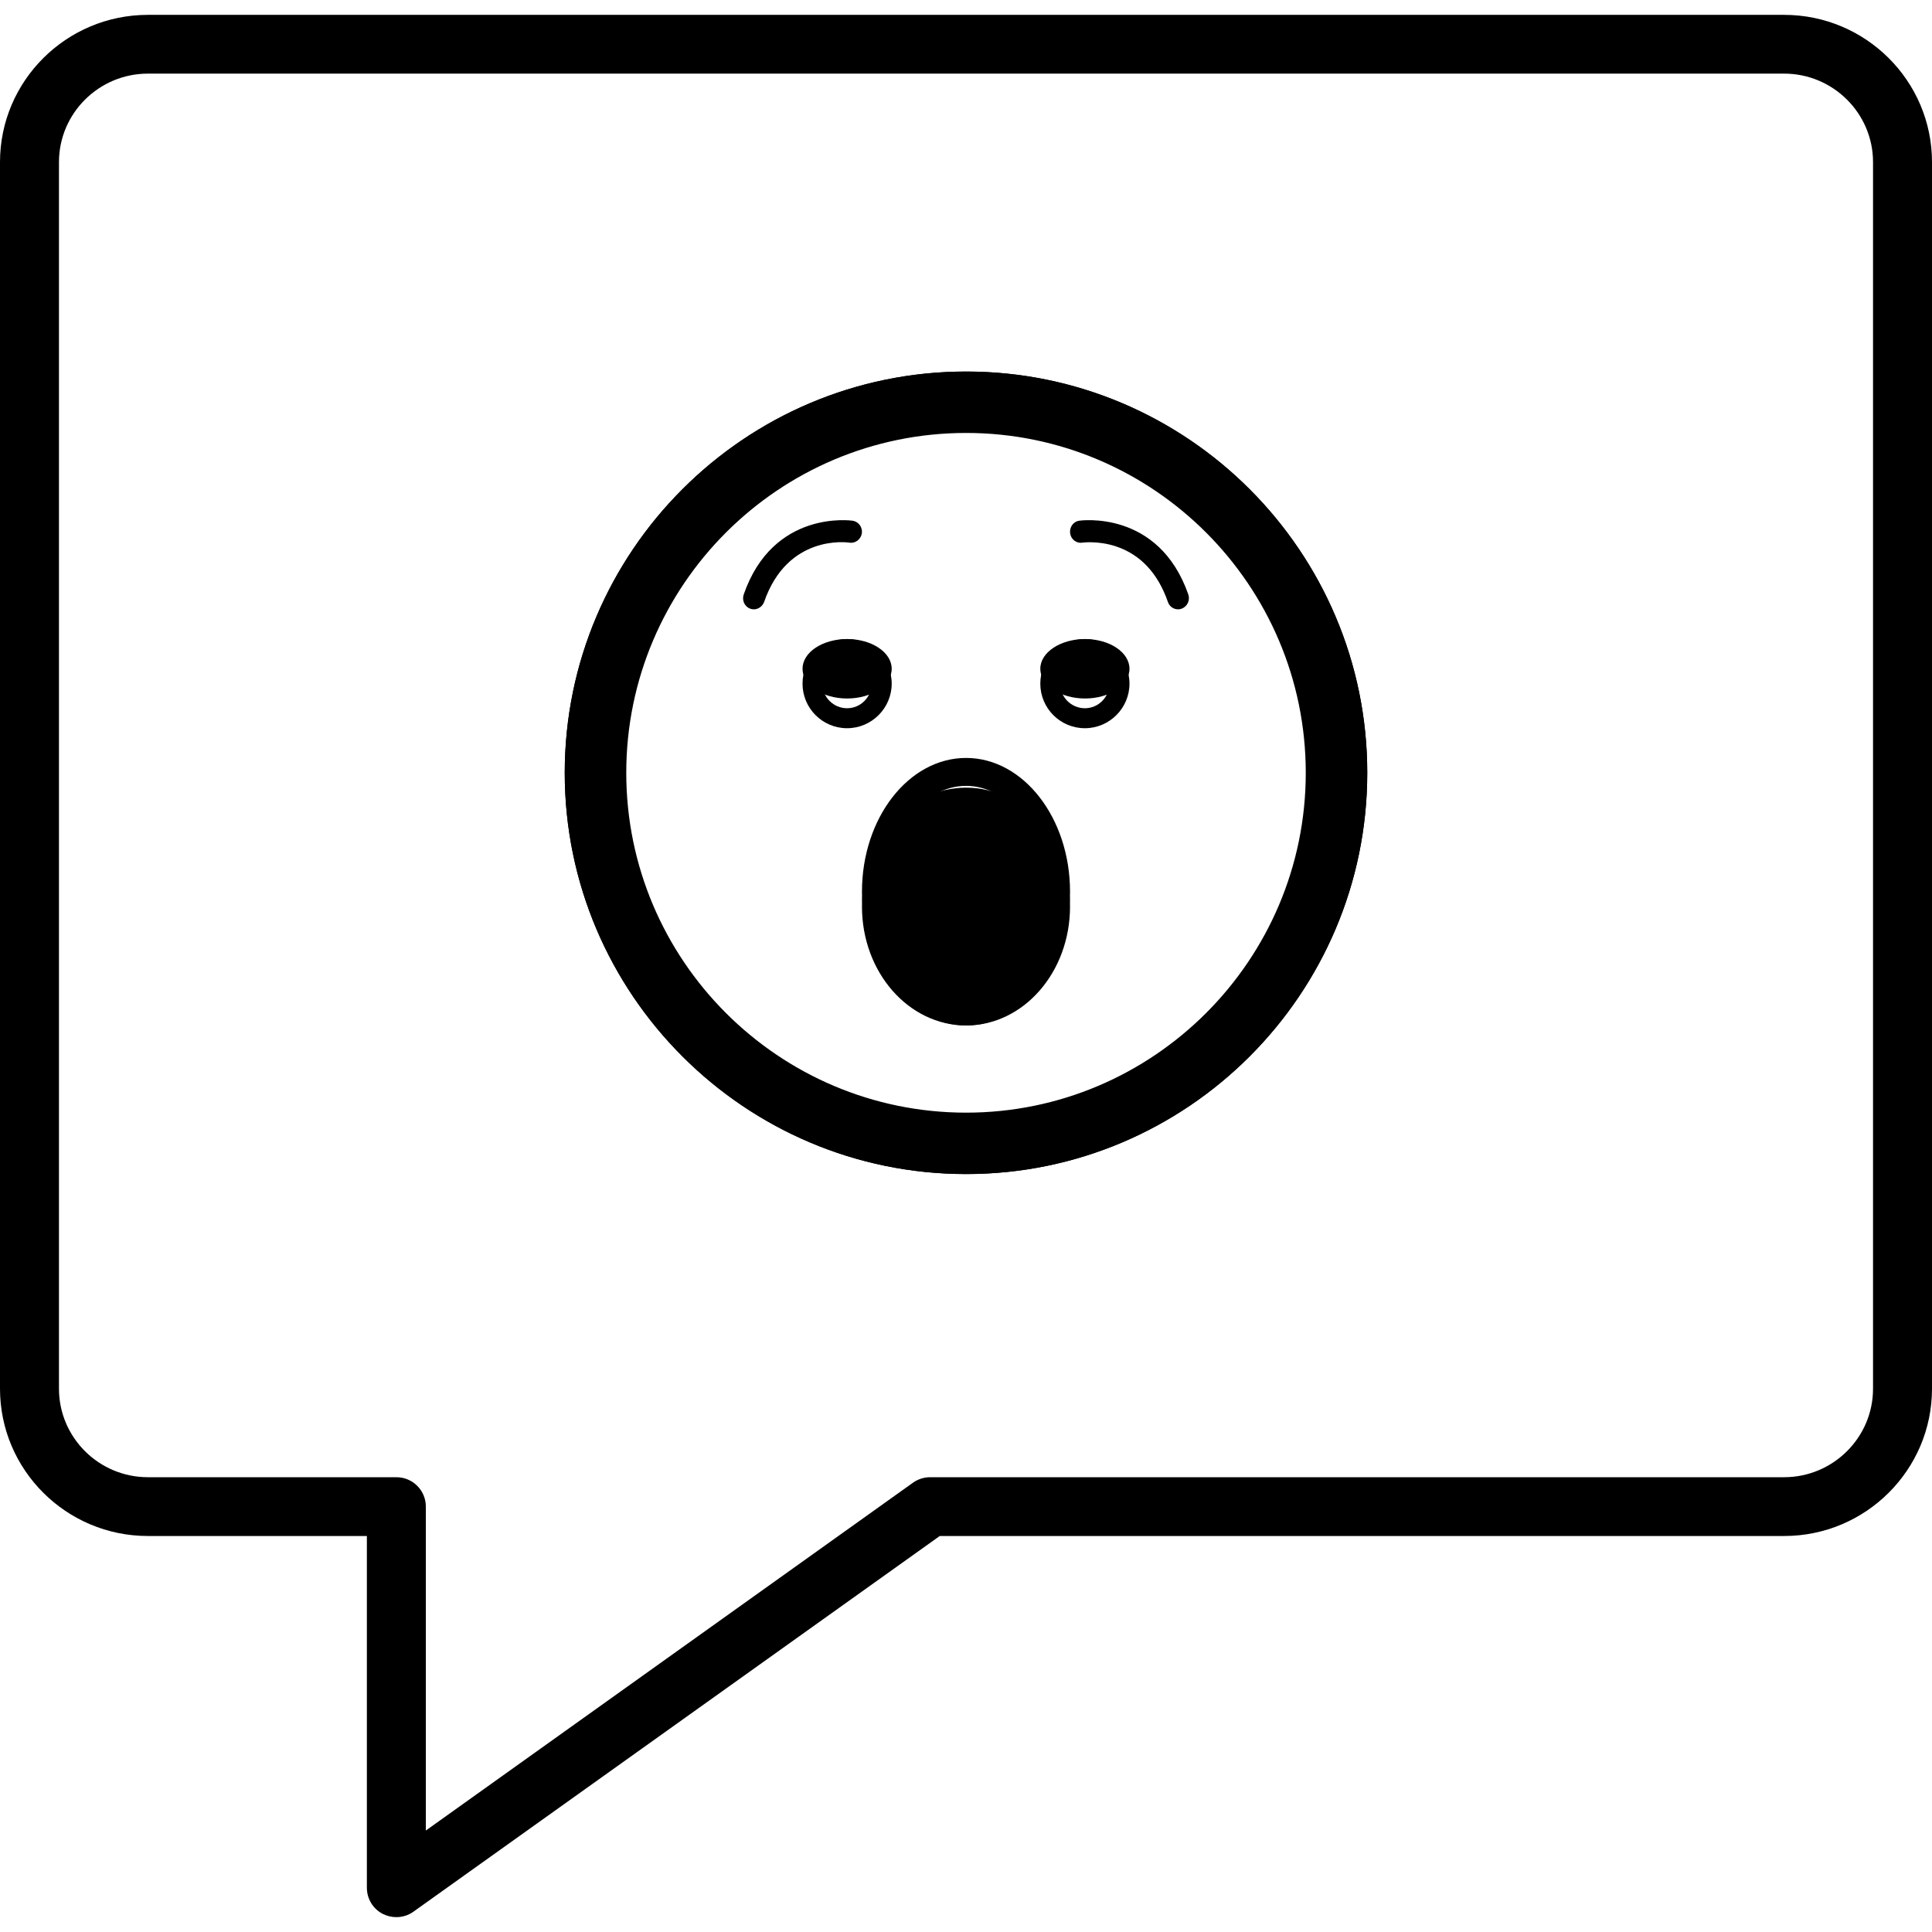 <svg width="80" height="80" viewBox="0 0 65 64" fill="none" xmlns="http://www.w3.org/2000/svg">
    <path d="M4.975 1.977C3.328 1.977 1.984 3.313 1.984 4.954V46.222C1.984 47.863 3.328 49.199 4.975 49.199H13.335C13.884 49.199 14.327 49.642 14.327 50.188V61.086L30.716 49.384C30.885 49.264 31.089 49.199 31.293 49.199H60.025C61.672 49.199 63.016 47.863 63.016 46.222V4.954C63.016 3.313 61.672 1.977 60.025 1.977H4.975ZM13.335 64C13.18 64 13.025 63.964 12.878 63.891C12.547 63.721 12.343 63.381 12.343 63.011V51.177H4.975C2.231 51.177 0 48.954 0 46.222V4.954C0 2.223 2.231 3.71459e-07 4.975 3.71459e-07H60.025C62.769 3.71459e-07 65 2.223 65 4.954V46.222C65 48.954 62.769 51.177 60.025 51.177H31.617L13.912 63.815C13.743 63.938 13.539 64 13.335 64" fill="currentColor" />
    <path d="M32.504 13.413C25.834 13.413 20.414 18.835 20.414 25.5C20.414 32.165 25.834 37.587 32.504 37.587C39.166 37.587 44.586 32.165 44.586 25.5C44.586 18.835 39.166 13.413 32.504 13.413ZM32.504 39C25.059 39 19 32.944 19 25.5C19 18.056 25.059 12 32.504 12C39.948 12 46 18.056 46 25.5C46 32.944 39.948 39 32.504 39Z" fill="currentColor" />
    <path d="M32.504 14.066C26.198 14.066 21.07 19.195 21.07 25.5C21.07 31.805 26.198 36.934 32.504 36.934C38.802 36.934 43.931 31.805 43.931 25.5C43.931 19.195 38.802 14.066 32.504 14.066ZM32.504 37.623C25.817 37.623 20.377 32.184 20.377 25.5C20.377 18.815 25.817 13.377 32.504 13.377C39.182 13.377 44.623 18.815 44.623 25.5C44.623 32.184 39.182 37.623 32.504 37.623ZM32.504 12.689C25.437 12.689 19.692 18.436 19.692 25.5C19.692 32.564 25.437 38.311 32.504 38.311C39.563 38.311 45.308 32.564 45.308 25.5C45.308 18.436 39.563 12.689 32.504 12.689ZM32.504 39C25.056 39 19 32.944 19 25.5C19 18.056 25.056 12 32.504 12C39.944 12 46 18.056 46 25.5C46 32.944 39.944 39 32.504 39Z" fill="currentColor" />
    <path d="M36 30C36 32.209 34.435 34 32.504 34C30.565 34 29 32.209 29 30C29 27.791 30.565 26 32.504 26C34.435 26 36 27.791 36 30Z" fill="currentColor" />
    <path d="M32.503 25.94C31.03 25.94 29.84 27.537 29.84 29.5C29.84 31.462 31.03 33.06 32.503 33.06C33.971 33.06 35.16 31.462 35.16 29.5C35.16 27.537 33.971 25.94 32.503 25.94ZM32.503 34C30.571 34 29 31.981 29 29.5C29 27.019 30.571 25 32.503 25C34.429 25 36 27.019 36 29.5C36 31.981 34.429 34 32.503 34Z" fill="currentColor" />
    <path d="M30 22C30 22.552 29.328 23 28.5 23C27.672 23 27 22.552 27 22C27 21.447 27.672 21 28.5 21C29.328 21 30 21.447 30 22Z" fill="currentColor" />
    <path d="M28.5 21.673C28.041 21.673 27.669 22.044 27.669 22.5C27.669 22.956 28.041 23.328 28.5 23.328C28.953 23.328 29.324 22.956 29.324 22.5C29.324 22.044 28.953 21.673 28.5 21.673ZM28.5 24C27.669 24 27 23.327 27 22.5C27 21.673 27.669 21 28.5 21C29.324 21 30 21.673 30 22.5C30 23.327 29.324 24 28.5 24Z" fill="currentColor" />
    <path d="M38 22C38 22.552 37.33 23 36.504 23C35.678 23 35 22.552 35 22C35 21.447 35.678 21 36.504 21C37.33 21 38 21.447 38 22Z" fill="currentColor" />
    <path d="M36.5 21.673C36.041 21.673 35.669 22.044 35.669 22.5C35.669 22.956 36.041 23.328 36.5 23.328C36.953 23.328 37.324 22.956 37.324 22.5C37.324 22.044 36.953 21.673 36.5 21.673ZM36.5 24C35.669 24 35 23.327 35 22.5C35 21.673 35.669 21 36.5 21C37.324 21 38 21.673 38 22.5C38 23.327 37.324 24 36.5 24Z" fill="currentColor" />
    <path d="M39.636 20C39.483 20 39.344 19.905 39.293 19.753C38.957 18.784 38.365 18.155 37.546 17.883C36.94 17.683 36.421 17.756 36.413 17.757C36.216 17.788 36.033 17.648 36.004 17.445C35.975 17.241 36.106 17.051 36.304 17.019C36.333 17.015 38.979 16.633 39.98 19.502C40.046 19.696 39.944 19.909 39.754 19.979C39.717 19.993 39.673 20 39.636 20" fill="currentColor" />
    <path d="M25.364 20C25.32 20 25.276 19.993 25.24 19.979C25.05 19.909 24.955 19.696 25.021 19.502C26.015 16.633 28.66 17.015 28.689 17.019C28.887 17.05 29.025 17.241 28.996 17.445C28.96 17.648 28.777 17.788 28.58 17.757C28.492 17.744 26.497 17.474 25.708 19.752C25.649 19.905 25.51 20 25.364 20" fill="currentColor" />
</svg>